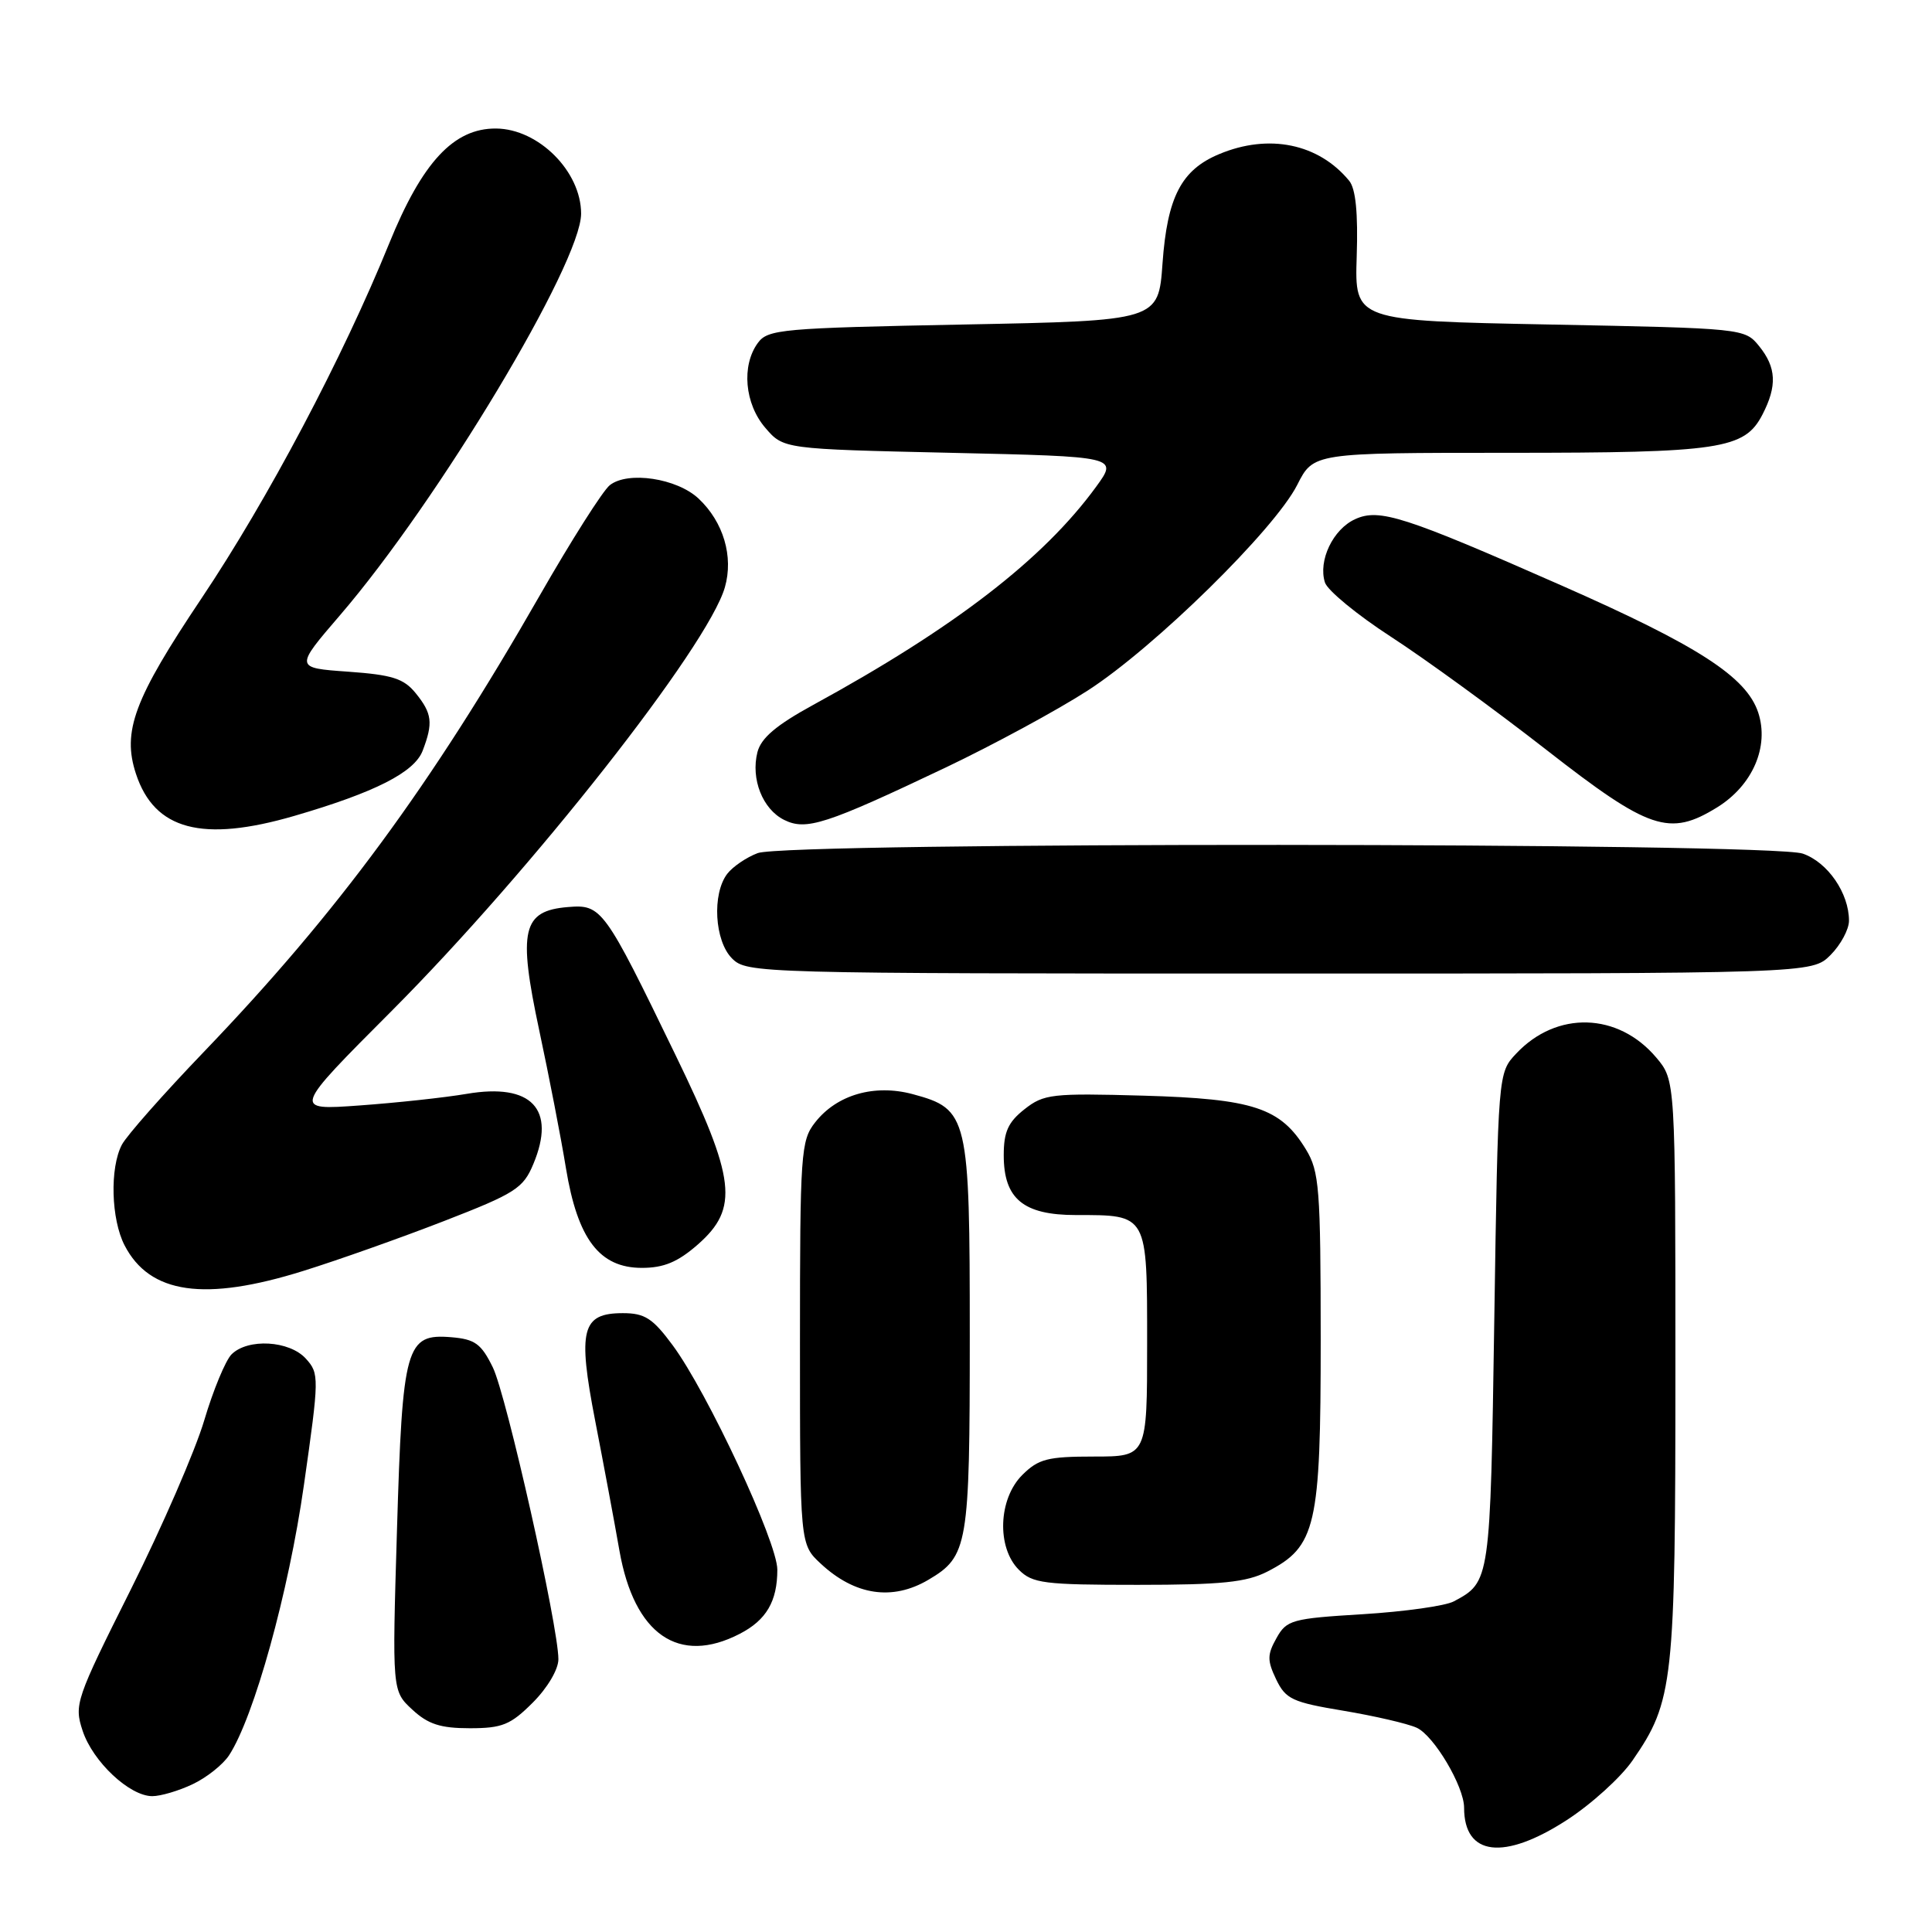 <?xml version="1.0" encoding="UTF-8" standalone="no"?>
<!DOCTYPE svg PUBLIC "-//W3C//DTD SVG 1.1//EN" "http://www.w3.org/Graphics/SVG/1.1/DTD/svg11.dtd" >
<svg xmlns="http://www.w3.org/2000/svg" xmlns:xlink="http://www.w3.org/1999/xlink" version="1.1" viewBox="0 0 256 256">
 <g >
 <path fill="currentColor"
d=" M 207.59 241.18 C 210.84 239.08 214.77 235.52 216.32 233.27 C 221.74 225.42 222.00 223.09 222.00 181.42 C 222.00 143.15 222.00 143.15 219.47 140.14 C 214.41 134.14 206.26 133.90 200.90 139.61 C 198.50 142.16 198.50 142.16 198.00 174.93 C 197.47 209.59 197.47 209.61 192.64 212.19 C 191.53 212.79 186.10 213.55 180.59 213.89 C 171.18 214.46 170.48 214.65 169.14 217.06 C 167.91 219.25 167.90 220.02 169.10 222.53 C 170.36 225.15 171.25 225.56 178.00 226.68 C 182.12 227.37 186.49 228.38 187.71 228.93 C 189.99 229.95 194.00 236.70 194.00 239.53 C 194.00 245.93 199.26 246.57 207.59 241.18 Z  M 25.54 236.41 C 27.38 235.54 29.54 233.82 30.35 232.59 C 33.66 227.53 38.25 210.99 40.27 196.78 C 42.31 182.49 42.31 182.00 40.53 180.03 C 38.35 177.62 32.84 177.31 30.68 179.46 C 29.88 180.27 28.25 184.20 27.06 188.21 C 25.87 192.22 21.49 202.30 17.33 210.62 C 10.04 225.18 9.80 225.87 10.95 229.34 C 12.30 233.43 17.17 238.00 20.18 238.00 C 21.29 238.00 23.70 237.29 25.54 236.41 Z  M 70.60 225.60 C 72.55 223.65 74.00 221.19 73.99 219.85 C 73.98 215.46 67.11 184.88 65.30 181.18 C 63.77 178.06 62.94 177.45 59.81 177.19 C 53.78 176.69 53.33 178.27 52.60 202.78 C 51.96 224.06 51.96 224.06 54.63 226.53 C 56.72 228.47 58.36 229.00 62.25 229.00 C 66.55 229.00 67.65 228.55 70.60 225.60 Z  M 98.02 216.49 C 101.55 214.67 103.00 212.18 103.00 207.99 C 103.00 204.34 93.74 184.48 89.13 178.25 C 86.49 174.68 85.44 174.00 82.53 174.00 C 77.08 174.00 76.52 176.18 78.87 188.29 C 79.96 193.90 81.41 201.64 82.08 205.48 C 84.04 216.59 89.94 220.67 98.02 216.49 Z  M 123.02 209.33 C 128.27 206.23 128.50 204.85 128.50 177.05 C 128.50 147.82 128.30 146.97 120.94 144.98 C 115.86 143.62 110.89 145.05 108.02 148.71 C 106.11 151.13 106.00 152.71 106.00 177.95 C 106.00 204.63 106.00 204.63 108.75 207.19 C 113.27 211.40 118.24 212.15 123.02 209.33 Z  M 167.92 208.25 C 174.39 204.93 175.00 202.30 175.00 177.52 C 174.99 157.44 174.82 155.22 173.04 152.30 C 169.68 146.78 166.09 145.60 151.50 145.18 C 139.38 144.84 138.31 144.96 135.75 146.98 C 133.58 148.69 133.00 149.98 133.00 153.07 C 133.00 158.85 135.59 161.00 142.57 161.00 C 152.12 161.00 152.00 160.78 152.00 178.04 C 152.00 193.00 152.00 193.00 144.95 193.00 C 138.81 193.00 137.60 193.31 135.45 195.45 C 132.28 198.62 132.05 205.05 135.00 208.00 C 136.81 209.81 138.33 210.00 150.75 210.00 C 161.87 210.00 165.15 209.66 167.92 208.25 Z  M 40.20 168.40 C 44.76 166.98 53.16 164.00 58.85 161.79 C 68.28 158.13 69.33 157.46 70.67 154.24 C 73.72 146.95 70.43 143.48 61.85 144.94 C 58.91 145.44 52.51 146.13 47.63 146.48 C 38.76 147.12 38.76 147.12 51.91 133.94 C 70.42 115.37 93.81 85.64 96.05 77.82 C 97.22 73.75 95.86 69.16 92.57 66.07 C 89.70 63.37 83.20 62.39 80.80 64.29 C 79.87 65.03 75.68 71.64 71.48 78.97 C 57.07 104.15 44.70 120.95 27.02 139.37 C 21.67 144.94 16.78 150.48 16.15 151.68 C 14.53 154.76 14.72 161.56 16.51 165.02 C 19.84 171.46 27.11 172.50 40.20 168.40 Z  M 92.47 164.90 C 97.94 160.09 97.49 156.25 89.53 139.84 C 80.05 120.27 79.72 119.82 75.24 120.19 C 69.21 120.69 68.62 123.25 71.45 136.52 C 72.74 142.56 74.34 150.78 74.99 154.79 C 76.54 164.20 79.44 168.00 85.05 168.00 C 87.96 168.00 89.81 167.23 92.47 164.90 Z  M 242.55 126.55 C 243.90 125.20 245.00 123.15 245.00 122.00 C 245.00 118.35 242.19 114.26 238.88 113.11 C 234.59 111.61 104.32 111.55 100.40 113.04 C 98.89 113.61 97.08 114.85 96.36 115.79 C 94.33 118.46 94.68 124.68 97.00 127.00 C 98.96 128.96 100.33 129.00 169.55 129.00 C 240.09 129.00 240.09 129.00 242.55 126.55 Z  M 39.00 108.11 C 49.70 104.99 54.92 102.34 56.01 99.46 C 57.41 95.79 57.26 94.54 55.09 91.86 C 53.50 89.90 51.99 89.42 46.12 89.00 C 39.05 88.50 39.05 88.50 45.07 81.50 C 58.07 66.38 77.00 34.85 77.00 28.31 C 77.00 22.72 71.36 17.08 65.74 17.03 C 60.13 16.98 55.94 21.48 51.56 32.28 C 45.41 47.41 35.47 66.20 26.69 79.30 C 17.76 92.63 16.16 96.92 18.02 102.55 C 20.47 109.98 26.80 111.66 39.00 108.11 Z  M 125.31 101.70 C 131.60 98.70 140.07 94.12 144.13 91.50 C 152.97 85.80 168.89 70.17 171.89 64.25 C 174.04 60.00 174.04 60.00 199.87 60.00 C 227.98 60.00 231.16 59.52 233.53 54.94 C 235.50 51.13 235.38 48.69 233.09 45.86 C 231.19 43.52 231.01 43.50 205.34 43.00 C 179.50 42.50 179.50 42.50 179.77 34.00 C 179.96 28.23 179.64 25.00 178.77 23.95 C 174.71 19.02 168.12 17.67 161.55 20.42 C 156.53 22.51 154.67 26.11 154.04 34.89 C 153.50 42.50 153.50 42.50 127.67 43.00 C 103.57 43.47 101.74 43.63 100.42 45.44 C 98.22 48.44 98.67 53.51 101.41 56.69 C 103.82 59.50 103.82 59.50 125.99 60.00 C 148.15 60.50 148.15 60.50 145.24 64.50 C 138.26 74.08 126.48 83.17 107.76 93.40 C 102.84 96.09 100.84 97.79 100.36 99.68 C 99.47 103.23 101.05 107.22 103.90 108.64 C 106.82 110.09 109.41 109.26 125.31 101.70 Z  M 227.53 106.98 C 232.23 104.07 234.46 98.93 232.97 94.41 C 231.41 89.69 225.02 85.56 206.91 77.58 C 186.08 68.40 182.76 67.33 179.57 68.79 C 176.63 70.12 174.64 74.29 175.56 77.18 C 175.89 78.23 179.84 81.48 184.33 84.39 C 188.82 87.30 198.07 94.03 204.88 99.34 C 218.54 110.00 221.20 110.89 227.53 106.98 Z "/>
</g>
</svg>